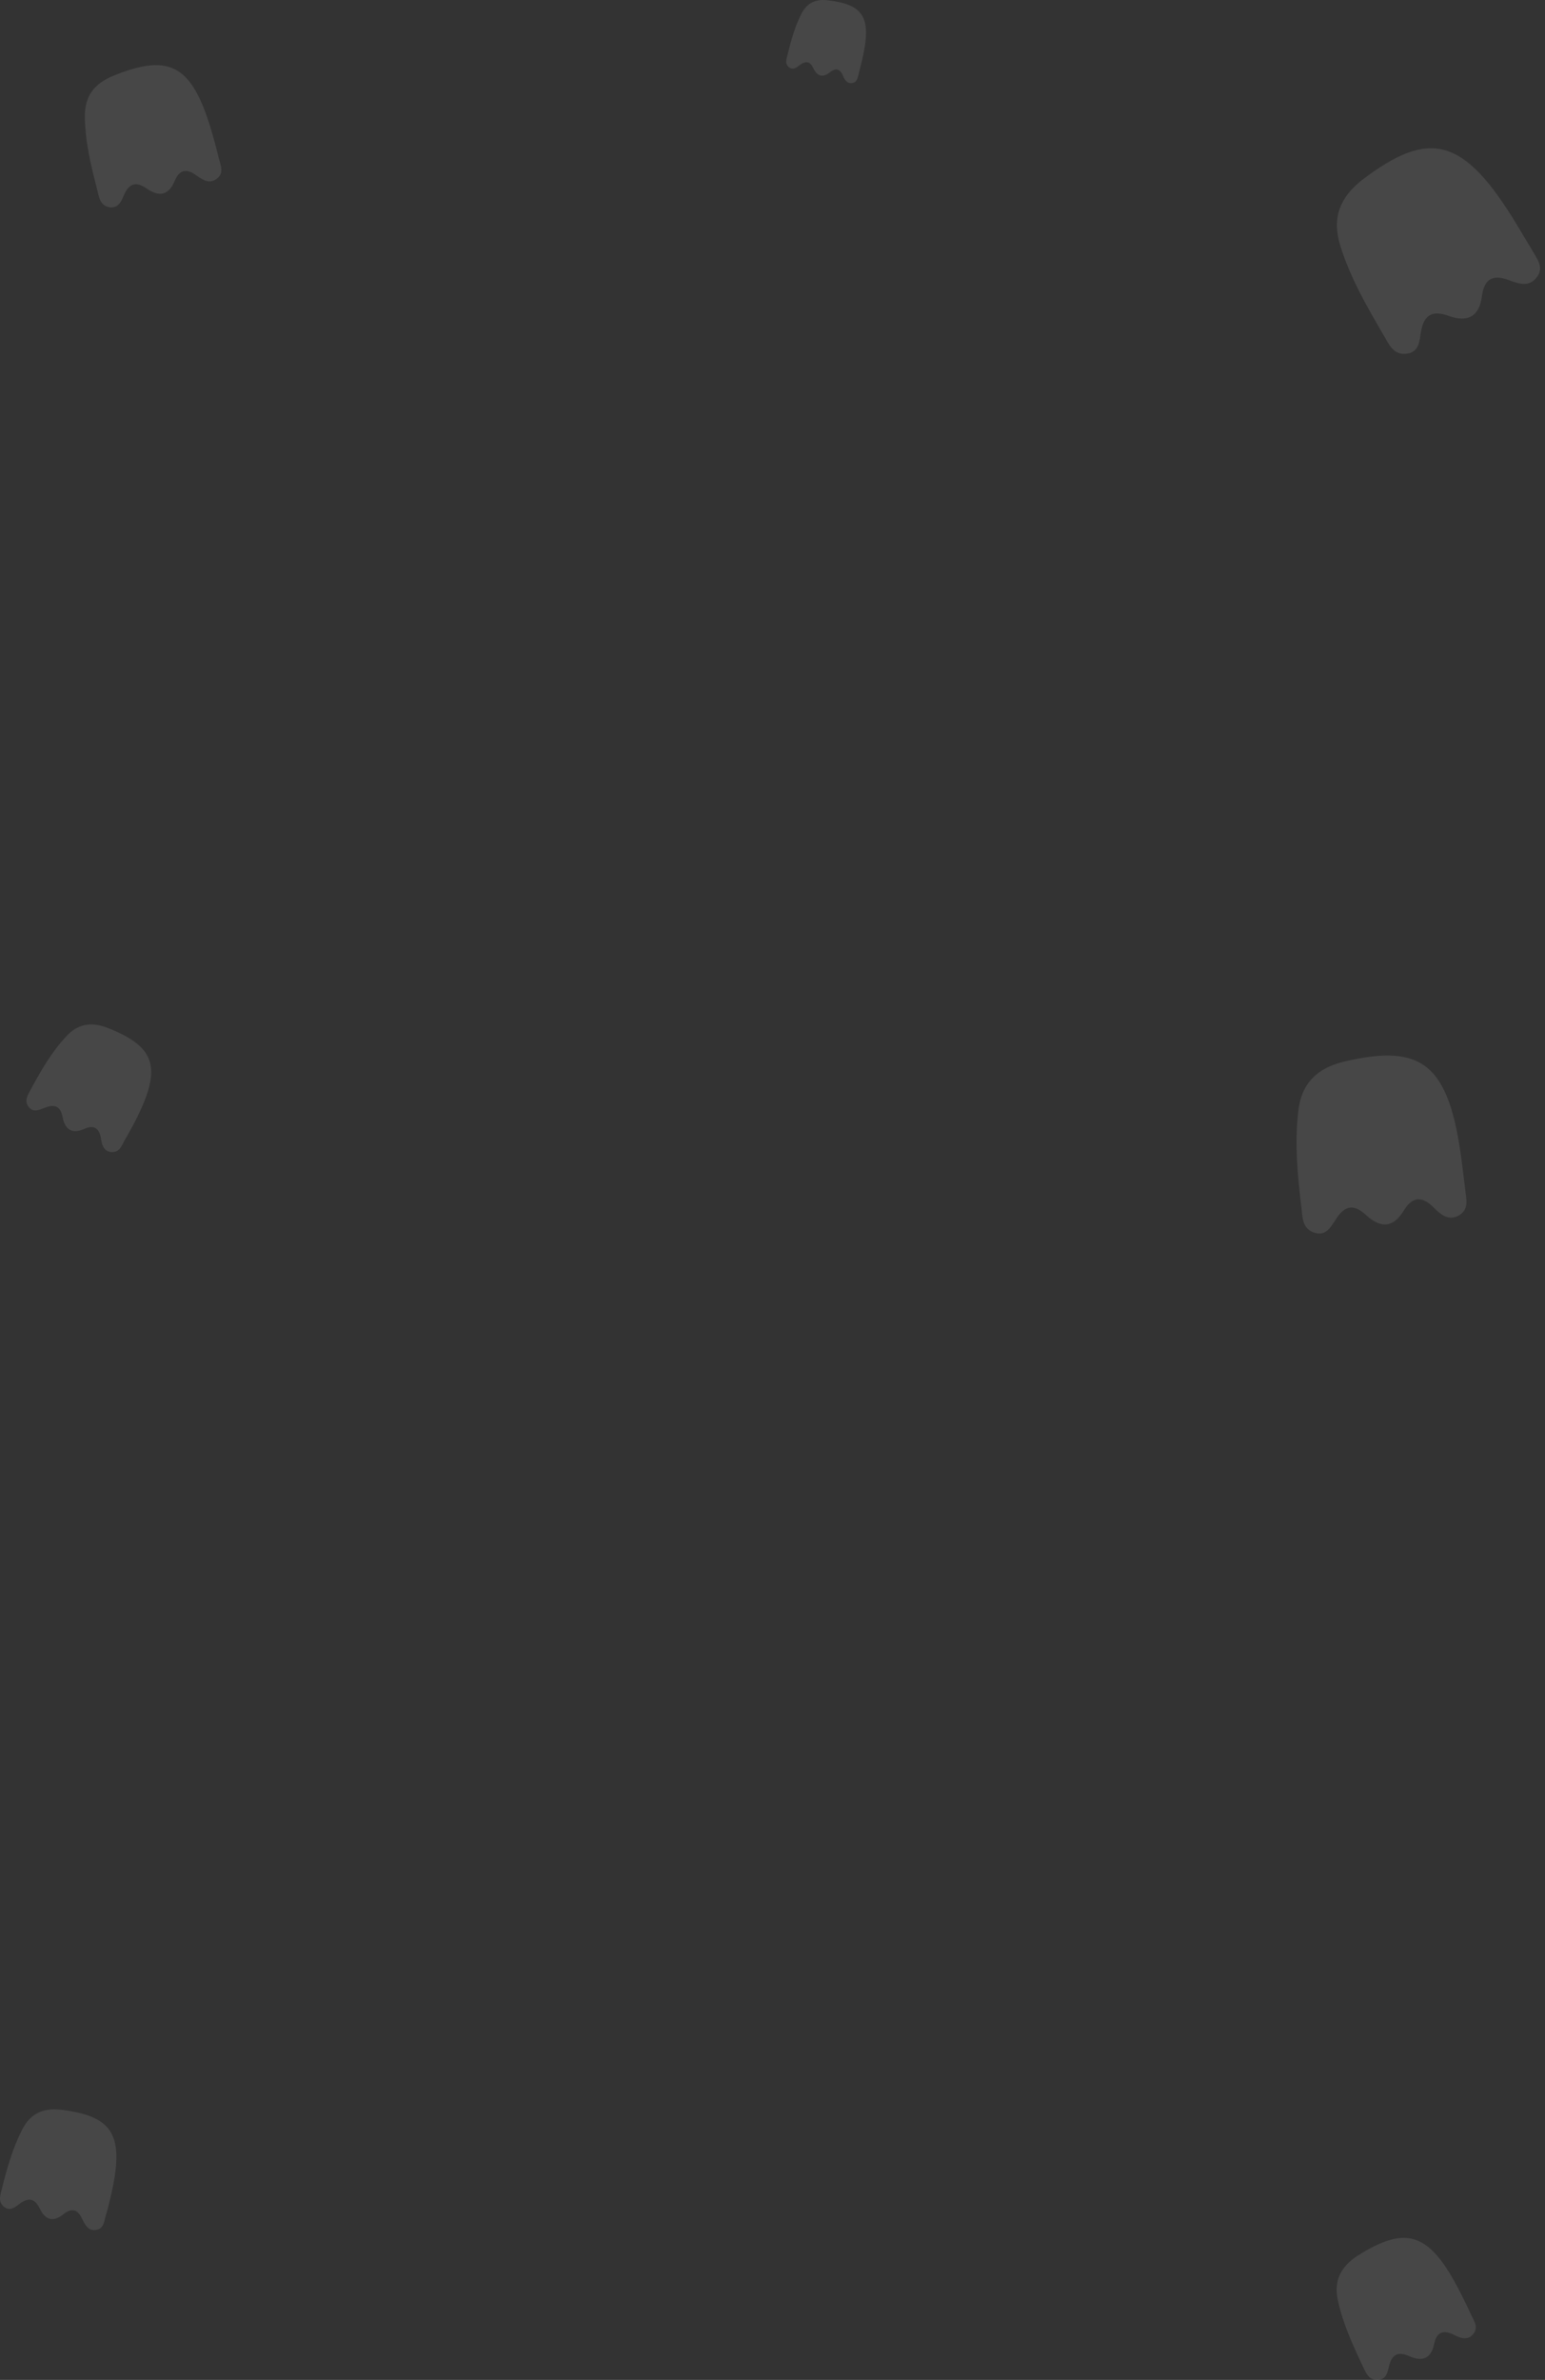 <svg width="313" height="482" viewBox="0 0 313 482" fill="none" xmlns="http://www.w3.org/2000/svg">
<rect x="0" y="0" width="313" height="482" fill="#333333" stroke="none"/>
<g opacity="0.1">
<path d="M296.116 235.094C296.349 236.957 296.582 238.819 296.815 240.682C296.971 242.7 297.825 245.029 295.34 246.271C293.242 247.28 291.689 245.805 290.368 244.486C287.961 242.079 286.019 242.468 284.387 245.184C282.213 248.755 279.649 248.755 276.775 246.116C274.445 243.942 272.581 243.942 270.717 246.814C269.707 248.289 268.775 250.385 266.367 249.686C263.804 248.91 263.881 246.581 263.648 244.486C262.872 238.043 262.25 231.601 263.027 225.003C263.648 219.415 266.833 216.388 272.037 215.068C288.194 211.187 293.553 215.534 296.116 235.094Z" fill="white"/>
<path d="M296.196 464.999C296.818 466.241 297.439 467.483 297.983 468.724C298.604 470.044 299.692 471.441 298.293 472.916C297.128 474.08 295.652 473.459 294.487 472.838C292.235 471.751 290.992 472.45 290.526 474.778C289.904 477.728 288.118 478.349 285.477 477.184C283.38 476.253 282.059 476.719 281.438 479.047C281.127 480.289 280.972 481.919 279.108 481.997C277.166 482.074 276.7 480.444 276.001 479.047C273.981 474.778 272.039 470.51 271.029 465.853C270.175 461.894 271.651 459.1 274.913 456.927C285.166 450.407 289.827 452.192 296.196 464.999Z" fill="white"/>
<path d="M27.052 227.721C26.43 228.807 25.886 229.894 25.265 230.903C24.644 232.067 24.178 233.542 22.391 233.309C20.915 233.076 20.605 231.679 20.449 230.515C20.061 228.342 18.896 227.798 17.032 228.652C14.546 229.739 13.148 228.73 12.682 226.246C12.293 224.228 11.284 223.529 9.186 224.305C8.099 224.694 6.856 225.47 5.846 224.228C4.759 222.908 5.691 221.667 6.312 220.502C8.332 216.777 10.429 213.129 13.303 210.024C15.711 207.308 18.507 206.92 21.77 208.161C31.79 212.12 32.955 216.389 27.052 227.721Z" fill="white"/>
<path d="M43.209 27.775C43.597 29.172 43.986 30.57 44.296 31.967C44.685 33.441 45.539 35.149 43.752 36.313C42.277 37.322 40.956 36.313 39.791 35.537C37.694 33.985 36.296 34.45 35.364 36.701C34.121 39.651 32.179 39.883 29.693 38.176C27.674 36.779 26.276 37.012 25.188 39.34C24.645 40.582 24.101 42.212 22.237 41.979C20.217 41.669 20.062 39.883 19.673 38.331C18.43 33.519 17.265 28.784 17.188 23.739C17.11 19.471 19.13 16.909 22.936 15.357C34.742 10.545 39.17 13.339 43.209 27.775Z" fill="white"/>
<path d="M174.634 12.251C174.401 13.105 174.246 13.881 174.013 14.735C173.78 15.589 173.702 16.753 172.537 16.83C171.527 16.908 171.061 16.054 170.75 15.278C170.129 13.881 169.275 13.726 168.11 14.657C166.634 15.821 165.546 15.433 164.769 13.803C164.148 12.484 163.371 12.251 162.129 13.105C161.507 13.571 160.73 14.269 159.876 13.648C158.944 12.95 159.332 11.941 159.565 11.009C160.264 8.215 161.041 5.343 162.362 2.782C163.527 0.531 165.313 -0.245 167.721 0.065C175.1 0.919 176.654 3.636 174.634 12.251Z" fill="white"/>
<path d="M307.226 45.394C308.236 47.102 309.246 48.732 310.256 50.44C311.266 52.302 313.052 54.165 311.188 56.339C309.634 58.201 307.537 57.425 305.673 56.727C302.333 55.485 300.702 56.571 300.236 59.909C299.692 64.256 297.206 65.342 293.4 63.945C290.293 62.858 288.507 63.635 287.885 67.127C287.575 68.913 287.575 71.319 285.011 71.629C282.293 72.017 281.361 69.689 280.273 67.826C276.855 62.005 273.515 56.183 271.496 49.663C269.787 44.075 271.496 39.961 275.923 36.468C289.672 25.99 296.585 27.853 307.226 45.394Z" fill="white"/>
<path d="M22.391 445.05C22.08 446.215 21.847 447.456 21.459 448.621C21.071 449.862 21.071 451.492 19.284 451.648C17.808 451.803 17.187 450.483 16.643 449.397C15.711 447.379 14.468 447.146 12.837 448.465C10.662 450.173 9.109 449.552 8.021 447.224C7.089 445.361 5.924 444.973 4.137 446.215C3.205 446.913 2.118 447.922 0.875 446.991C-0.523 445.904 0.098 444.507 0.409 443.187C1.419 439.074 2.584 435.038 4.526 431.235C6.235 427.975 8.798 426.888 12.293 427.276C23.09 428.596 25.343 432.477 22.391 445.05Z" fill="white"/>
</g>
</svg>

